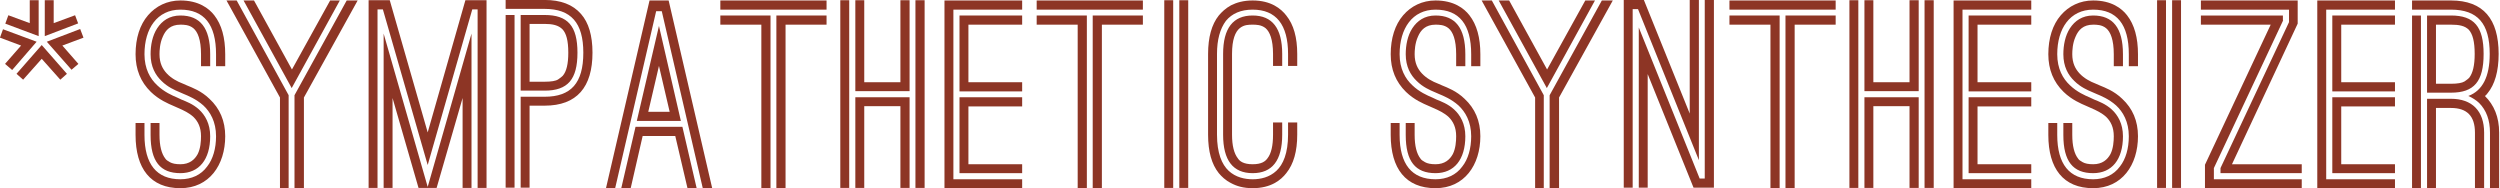 <?xml version="1.0" encoding="UTF-8" standalone="no"?>
<!DOCTYPE svg PUBLIC "-//W3C//DTD SVG 1.1//EN" "http://www.w3.org/Graphics/SVG/1.1/DTD/svg11.dtd">
<svg width="100%" height="100%" viewBox="0 0 8204 618" version="1.1" xmlns="http://www.w3.org/2000/svg" xmlns:xlink="http://www.w3.org/1999/xlink" xml:space="preserve" xmlns:serif="http://www.serif.com/" style="fill-rule:evenodd;clip-rule:evenodd;stroke-linejoin:round;stroke-miterlimit:2;">
    <g transform="matrix(0.798,0,0,0.798,-742.05,-518.41)">
        <g transform="matrix(1,0,0,1,150.341,0)">
            <path d="M901.874,650.533L938.532,650.533L938.532,798.214L801.325,746.893L813.893,712.329L901.874,744.798L901.874,650.533ZM1100.88,745.845L963.669,798.214L963.669,650.533L1000.33,650.533L1000.33,744.798L1088.31,712.329L1100.88,745.845ZM1101.92,912.379L1073.64,936.469L972.048,821.257L1109.26,768.888L1122.87,804.499L1035.94,836.967L1101.92,912.379ZM930.153,821.257L829.604,937.516L800.278,912.379L866.263,836.967L779.33,804.499L791.898,769.935L930.153,821.257ZM874.642,977.316L847.41,953.227L951.1,834.873L1054.79,953.227L1027.56,977.316L951.1,891.431L874.642,977.316Z" style="fill:rgb(141,53,37);fill-rule:nonzero;"/>
        </g>
        <path d="M1856.04,921.805L1818.33,921.805L1818.33,872.578C1818.33,750.035 1769.11,689.287 1671.7,689.287C1576.39,689.287 1524.02,766.793 1524.02,872.578C1524.02,932.279 1547.06,973.127 1576.39,1000.36C1604.67,1027.59 1638.18,1042.25 1658.08,1050.63L1675.89,1059.01C1693.69,1066.34 1723.02,1076.82 1748.16,1099.86C1773.3,1122.9 1794.24,1158.51 1794.24,1209.84C1794.24,1306.19 1748.16,1361.7 1671.7,1361.7C1588.96,1361.7 1549.15,1313.53 1549.15,1204.6L1549.15,1155.37L1585.81,1155.37L1585.81,1204.6C1585.81,1249.64 1594.19,1282.1 1609.9,1302.01C1613.05,1307.24 1619.33,1311.43 1628.76,1316.67C1638.18,1321.9 1651.8,1325.05 1671.7,1325.05C1709.4,1325.05 1730.35,1306.19 1742.92,1283.15C1754.44,1260.11 1756.54,1230.78 1756.54,1209.84C1756.54,1173.18 1743.97,1149.09 1726.16,1131.28C1708.36,1114.52 1684.27,1103 1662.27,1093.58L1643.42,1085.2C1621.42,1075.77 1583.72,1060.06 1550.2,1027.59C1508.31,986.743 1487.36,935.421 1487.36,872.578C1487.36,806.593 1505.16,751.082 1538.68,712.329C1571.15,674.623 1617.24,651.581 1671.7,651.581C1747.11,651.581 1789.01,684.05 1811,712.329C1841.38,751.082 1856.04,804.499 1856.04,872.578L1856.04,921.805ZM1487.36,1155.37L1524.02,1155.37L1524.02,1204.6C1524.02,1325.05 1574.29,1386.84 1671.7,1386.84C1717.78,1386.84 1756.54,1369.04 1781.67,1334.47C1805.76,1304.1 1818.33,1260.11 1818.33,1209.84C1818.33,1150.13 1794.24,1109.29 1765.96,1083.1C1736.64,1056.92 1703.12,1043.3 1685.32,1035.97L1668.56,1028.64C1648.66,1020.26 1619.33,1007.69 1594.19,982.553C1569.06,958.464 1549.15,923.9 1549.15,872.578C1549.15,835.92 1556.49,796.119 1576.39,765.745C1596.29,735.371 1626.66,713.376 1671.7,713.376C1752.35,713.376 1794.24,763.651 1794.24,872.578L1794.24,921.805L1756.54,921.805L1756.54,872.578C1756.54,812.878 1742.92,780.409 1725.12,765.745C1707.31,751.082 1685.32,751.082 1671.7,751.082C1630.85,751.082 1610.95,773.077 1599.43,800.309C1586.86,827.541 1585.81,858.962 1585.81,872.578C1585.81,909.237 1598.38,933.326 1616.19,952.179C1633.99,971.032 1658.08,984.648 1683.22,994.075L1699.98,1001.41C1719.88,1009.78 1757.58,1023.4 1791.1,1055.87C1834.04,1095.67 1856.04,1146.99 1856.04,1209.84C1856.04,1328.19 1790.05,1423.5 1671.7,1423.5C1549.15,1423.5 1487.36,1342.85 1487.36,1204.6L1487.36,1155.37Z" style="fill:rgb(141,53,37);fill-rule:nonzero;"/>
        <path d="M1903.17,651.581L2116.84,1041.21L2116.84,1423.5L2081.22,1423.5L2081.22,1050.63L1861.28,651.581L1903.17,651.581ZM2287.56,651.581L2327.36,651.581L2129.4,1011.88L1931.45,651.581L1974.39,651.581L2130.45,935.421L2287.56,651.581ZM2140.93,1423.5L2140.93,1041.21L2355.64,651.581L2400.68,651.581L2179.68,1050.63L2179.68,1423.5L2140.93,1423.5Z" style="fill:rgb(141,53,37);fill-rule:nonzero;"/>
        <path d="M2843.72,650.533L2930.65,650.533L2930.65,1422.45L2893.99,1422.45L2893.99,688.239L2872,688.239L2688.71,1328.19L2504.37,688.239L2482.37,688.239L2482.37,1422.45L2445.71,1422.45L2445.71,650.533L2532.65,650.533L2688.71,1194.12L2843.72,650.533ZM2544.17,1422.45L2507.51,1422.45L2507.51,787.74L2688.71,1418.26L2868.86,787.74L2868.86,1422.45L2832.2,1422.45L2832.2,1052.73L2725.36,1422.45L2651,1422.45L2544.17,1052.73L2544.17,1422.45Z" style="fill:rgb(141,53,37);fill-rule:nonzero;"/>
        <path d="M3107.66,1084.15L3107.66,1421.41L3071,1421.41L3071,1047.49L3169.45,1047.49C3278.38,1047.49 3328.66,990.932 3328.66,866.294C3328.66,743.75 3278.38,686.144 3169.45,686.144L3009.2,686.144L3009.2,649.486L3169.45,649.486C3235.44,649.486 3285.71,668.339 3319.23,707.092C3350.65,742.703 3366.36,796.119 3366.36,866.294C3366.36,1007.69 3302.47,1084.15 3169.45,1084.15L3107.66,1084.15ZM3009.2,711.282L3045.86,711.282L3045.86,1421.41L3009.2,1421.41L3009.2,711.282ZM3071,1022.35L3071,711.282L3169.45,711.282C3264.77,711.282 3304.57,756.319 3304.57,866.294C3304.57,976.269 3264.77,1022.35 3169.45,1022.35L3071,1022.35ZM3107.66,747.94L3107.66,985.696L3169.45,985.696C3196.69,985.696 3215.54,982.553 3224.97,976.269C3234.39,969.985 3240.68,964.748 3243.82,961.606C3259.53,943.8 3266.86,912.379 3266.86,866.294C3266.86,816.02 3258.48,786.693 3242.77,769.935C3226.01,753.177 3201.92,747.94 3169.45,747.94L3107.66,747.94Z" style="fill:rgb(141,53,37);fill-rule:nonzero;"/>
        <path d="M3600.97,651.581L3679.53,651.581L3858.63,1423.5L3819.88,1423.5L3651.25,695.571L3628.21,695.571L3459.58,1423.5L3421.87,1423.5L3600.97,651.581ZM3639.73,756.319L3729.8,1146.99L3548.61,1146.99L3639.73,756.319ZM3639.73,920.758L3595.74,1109.29L3683.72,1109.29L3639.73,920.758ZM3523.47,1423.5L3484.72,1423.5L3543.37,1171.08L3736.09,1171.08L3794.74,1423.5L3757.03,1423.5L3706.76,1208.79L3572.7,1208.79L3523.47,1423.5Z" style="fill:rgb(141,53,37);fill-rule:nonzero;"/>
        <path d="M4328.9,689.287L3892.15,689.287L3892.15,651.581L4328.9,651.581L4328.9,689.287ZM3892.15,713.376L4098.48,713.376L4098.48,1423.5L4060.78,1423.5L4060.78,751.082L3892.15,751.082L3892.15,713.376ZM4122.57,1423.5L4122.57,713.376L4328.9,713.376L4328.9,751.082L4160.28,751.082L4160.28,1423.5L4122.57,1423.5Z" style="fill:rgb(141,53,37);fill-rule:nonzero;"/>
        <path d="M4422.12,650.533L4422.12,1422.45L4385.46,1422.45L4385.46,650.533L4422.12,650.533ZM4670.35,1024.45L4447.26,1024.45L4447.26,650.533L4483.92,650.533L4483.92,987.79L4632.65,987.79L4632.65,650.533L4670.35,650.533L4670.35,1024.45ZM4694.44,1422.45L4694.44,650.533L4732.15,650.533L4732.15,1422.45L4694.44,1422.45ZM4447.26,1049.59L4670.35,1049.59L4670.35,1422.45L4632.65,1422.45L4632.65,1086.24L4483.92,1086.24L4483.92,1422.45L4447.26,1422.45L4447.26,1049.59Z" style="fill:rgb(141,53,37);fill-rule:nonzero;"/>
        <path d="M4850.5,689.287L4850.5,1386.84L5133.29,1386.84L5133.29,1423.5L4813.84,1423.5L4813.84,651.581L5133.29,651.581L5133.29,689.287L4850.5,689.287ZM4875.64,713.376L5133.29,713.376L5133.29,751.082L4912.3,751.082L4912.3,987.79L5133.29,987.79L5133.29,1025.5L4875.64,1025.5L4875.64,713.376ZM4875.64,1049.59L5133.29,1049.59L5133.29,1087.29L4912.3,1087.29L4912.3,1325.05L5133.29,1325.05L5133.29,1361.7L4875.64,1361.7L4875.64,1049.59Z" style="fill:rgb(141,53,37);fill-rule:nonzero;"/>
        <path d="M5629.75,689.287L5192.99,689.287L5192.99,651.581L5629.75,651.581L5629.75,689.287ZM5192.99,713.376L5399.33,713.376L5399.33,1423.5L5361.62,1423.5L5361.62,751.082L5192.99,751.082L5192.99,713.376ZM5423.42,1423.5L5423.42,713.376L5629.75,713.376L5629.75,751.082L5461.12,751.082L5461.12,1423.5L5423.42,1423.5Z" style="fill:rgb(141,53,37);fill-rule:nonzero;"/>
        <path d="M5717.73,1422.45L5717.73,650.533L5754.39,650.533L5754.39,1422.45L5717.73,1422.45ZM5816.19,1422.45L5779.53,1422.45L5779.53,650.533L5816.19,650.533L5816.19,1422.45Z" style="fill:rgb(141,53,37);fill-rule:nonzero;"/>
        <path d="M6264.47,920.758L6226.76,920.758L6226.76,871.531C6226.76,751.082 6177.53,689.287 6081.17,689.287C6032.99,689.287 5996.34,704.997 5971.2,735.371C5947.11,767.84 5934.54,812.878 5934.54,871.531L5934.54,1203.55C5934.54,1278.96 5954.44,1326.09 5982.72,1352.28C6011,1378.46 6047.66,1386.84 6081.17,1386.84C6114.69,1386.84 6150.3,1378.46 6178.58,1352.28C6206.86,1326.09 6226.76,1278.96 6226.76,1203.55L6226.76,1153.28L6264.47,1153.28L6264.47,1203.55C6264.47,1271.63 6249.8,1324 6219.43,1361.7C6197.43,1389.99 6156.59,1423.5 6081.17,1423.5C6043.47,1423.5 6015.19,1415.12 5992.15,1402.55C5969.1,1391.03 5953.39,1375.32 5941.87,1361.7C5912.55,1325.05 5897.88,1272.68 5897.88,1203.55L5897.88,871.531C5897.88,803.451 5912.55,750.035 5941.87,713.376C5953.39,699.76 5969.1,684.05 5992.15,671.481C6015.19,659.96 6043.47,651.581 6081.17,651.581C6156.59,651.581 6197.43,685.097 6219.43,713.376C6249.8,751.082 6264.47,803.451 6264.47,871.531L6264.47,920.758ZM6202.67,920.758L6164.97,920.758L6164.97,871.531C6164.97,811.83 6151.35,780.409 6134.59,765.745C6116.78,751.082 6094.79,751.082 6081.17,751.082C6065.46,751.082 6045.56,751.082 6027.76,765.745C6009.95,780.409 5996.34,811.83 5996.34,871.531L5996.34,1203.55C5996.34,1248.59 6004.72,1281.06 6020.43,1300.96C6027.76,1312.48 6043.47,1325.05 6081.17,1325.05C6118.88,1325.05 6133.54,1312.48 6141.92,1300.96C6157.63,1281.06 6164.97,1248.59 6164.97,1203.55L6164.97,1153.28L6202.67,1153.28L6202.67,1203.55C6202.67,1309.34 6161.82,1361.7 6081.17,1361.7C6000.53,1361.7 5959.68,1309.34 5959.68,1203.55L5959.68,871.531C5959.68,765.745 6000.53,713.376 6081.17,713.376C6161.82,713.376 6202.67,765.745 6202.67,871.531L6202.67,920.758Z" style="fill:rgb(141,53,37);fill-rule:nonzero;"/>
        <path d="M7017.53,921.805L6979.83,921.805L6979.83,872.578C6979.83,750.035 6930.6,689.287 6833.19,689.287C6737.88,689.287 6685.51,766.793 6685.51,872.578C6685.51,932.279 6708.56,973.127 6737.88,1000.36C6766.16,1027.59 6799.68,1042.25 6819.58,1050.63L6837.38,1059.01C6855.19,1066.34 6884.52,1076.82 6909.65,1099.86C6934.79,1122.9 6955.74,1158.51 6955.74,1209.84C6955.74,1306.19 6909.65,1361.7 6833.19,1361.7C6750.45,1361.7 6710.65,1313.53 6710.65,1204.6L6710.65,1155.37L6747.31,1155.37L6747.31,1204.6C6747.31,1249.64 6755.69,1282.1 6771.4,1302.01C6774.54,1307.24 6780.82,1311.43 6790.25,1316.67C6799.68,1321.9 6813.29,1325.05 6833.19,1325.05C6870.9,1325.05 6891.85,1306.19 6904.42,1283.15C6915.94,1260.11 6918.03,1230.78 6918.03,1209.84C6918.03,1173.18 6905.46,1149.09 6887.66,1131.28C6869.85,1114.52 6845.76,1103 6823.77,1093.58L6804.91,1085.2C6782.92,1075.77 6745.21,1060.06 6711.7,1027.59C6669.8,986.743 6648.86,935.421 6648.86,872.578C6648.86,806.593 6666.66,751.082 6700.18,712.329C6732.65,674.623 6778.73,651.581 6833.19,651.581C6908.61,651.581 6950.5,684.05 6972.5,712.329C7002.87,751.082 7017.53,804.499 7017.53,872.578L7017.53,921.805ZM6648.86,1155.37L6685.51,1155.37L6685.51,1204.6C6685.51,1325.05 6735.79,1386.84 6833.19,1386.84C6879.28,1386.84 6918.03,1369.04 6943.17,1334.47C6967.26,1304.1 6979.83,1260.11 6979.83,1209.84C6979.83,1150.13 6955.74,1109.29 6927.46,1083.1C6898.13,1056.92 6864.61,1043.3 6846.81,1035.97L6830.05,1028.64C6810.15,1020.26 6780.82,1007.69 6755.69,982.553C6730.55,958.464 6710.65,923.9 6710.65,872.578C6710.65,835.92 6717.98,796.119 6737.88,765.745C6757.78,735.371 6788.16,713.376 6833.19,713.376C6913.84,713.376 6955.74,763.651 6955.74,872.578L6955.74,921.805L6918.03,921.805L6918.03,872.578C6918.03,812.878 6904.42,780.409 6886.61,765.745C6868.81,751.082 6846.81,751.082 6833.19,751.082C6792.35,751.082 6772.45,773.077 6760.93,800.309C6748.36,827.541 6747.31,858.962 6747.31,872.578C6747.31,909.237 6759.88,933.326 6777.68,952.179C6795.49,971.032 6819.58,984.648 6844.72,994.075L6861.47,1001.41C6881.37,1009.78 6919.08,1023.4 6952.6,1055.87C6995.54,1095.67 7017.53,1146.99 7017.53,1209.84C7017.53,1328.19 6951.55,1423.5 6833.19,1423.5C6710.65,1423.5 6648.86,1342.85 6648.86,1204.6L6648.86,1155.37Z" style="fill:rgb(141,53,37);fill-rule:nonzero;"/>
        <path d="M7064.66,651.581L7278.33,1041.21L7278.33,1423.5L7242.72,1423.5L7242.72,1050.63L7022.77,651.581L7064.66,651.581ZM7449.05,651.581L7488.86,651.581L7290.9,1011.88L7092.94,651.581L7135.89,651.581L7291.95,935.421L7449.05,651.581ZM7302.42,1423.5L7302.42,1041.21L7517.13,651.581L7562.17,651.581L7341.17,1050.63L7341.17,1423.5L7302.42,1423.5Z" style="fill:rgb(141,53,37);fill-rule:nonzero;"/>
        <path d="M7916.19,649.486L7916.19,1308.29L7665.86,687.192L7643.87,687.192L7643.87,1421.41L7607.21,1421.41L7607.21,649.486L7689.95,649.486L7878.48,1116.62L7878.48,649.486L7916.19,649.486ZM7919.33,1383.7L7940.28,1383.7L7940.28,649.486L7977.98,649.486L7977.98,1421.41L7894.19,1421.41L7705.66,954.274L7705.66,1421.41L7669,1421.41L7669,762.603L7919.33,1383.7Z" style="fill:rgb(141,53,37);fill-rule:nonzero;"/>
        <path d="M8478.63,689.287L8041.87,689.287L8041.87,651.581L8478.63,651.581L8478.63,689.287ZM8041.87,713.376L8248.21,713.376L8248.21,1423.5L8210.5,1423.5L8210.5,751.082L8041.87,751.082L8041.87,713.376ZM8272.3,1423.5L8272.3,713.376L8478.63,713.376L8478.63,751.082L8310,751.082L8310,1423.5L8272.3,1423.5Z" style="fill:rgb(141,53,37);fill-rule:nonzero;"/>
        <path d="M8571.85,650.533L8571.85,1422.45L8535.19,1422.45L8535.19,650.533L8571.85,650.533ZM8820.08,1024.45L8596.98,1024.45L8596.98,650.533L8633.64,650.533L8633.64,987.79L8782.37,987.79L8782.37,650.533L8820.08,650.533L8820.08,1024.45ZM8844.17,1422.45L8844.17,650.533L8881.87,650.533L8881.87,1422.45L8844.17,1422.45ZM8596.98,1049.59L8820.08,1049.59L8820.08,1422.45L8782.37,1422.45L8782.37,1086.24L8633.64,1086.24L8633.64,1422.45L8596.98,1422.45L8596.98,1049.59Z" style="fill:rgb(141,53,37);fill-rule:nonzero;"/>
        <path d="M9000.23,689.287L9000.23,1386.84L9283.02,1386.84L9283.02,1423.5L8963.57,1423.5L8963.57,651.581L9283.02,651.581L9283.02,689.287L9000.23,689.287ZM9025.36,713.376L9283.02,713.376L9283.02,751.082L9062.02,751.082L9062.02,987.79L9283.02,987.79L9283.02,1025.5L9025.36,1025.5L9025.36,713.376ZM9025.36,1049.59L9283.02,1049.59L9283.02,1087.29L9062.02,1087.29L9062.02,1325.05L9283.02,1325.05L9283.02,1361.7L9025.36,1361.7L9025.36,1049.59Z" style="fill:rgb(141,53,37);fill-rule:nonzero;"/>
        <path d="M9721.87,921.805L9684.17,921.805L9684.17,872.578C9684.17,750.035 9634.94,689.287 9537.53,689.287C9442.22,689.287 9389.85,766.793 9389.85,872.578C9389.85,932.279 9412.89,973.127 9442.22,1000.36C9470.5,1027.59 9504.02,1042.25 9523.92,1050.63L9541.72,1059.01C9559.53,1066.34 9588.85,1076.82 9613.99,1099.86C9639.13,1122.9 9660.08,1158.51 9660.08,1209.84C9660.08,1306.19 9613.99,1361.7 9537.53,1361.7C9454.79,1361.7 9414.99,1313.53 9414.99,1204.6L9414.99,1155.37L9451.65,1155.37L9451.65,1204.6C9451.65,1249.64 9460.03,1282.1 9475.74,1302.01C9478.88,1307.24 9485.16,1311.43 9494.59,1316.67C9504.02,1321.9 9517.63,1325.05 9537.53,1325.05C9575.24,1325.05 9596.19,1306.19 9608.75,1283.15C9620.28,1260.11 9622.37,1230.78 9622.37,1209.84C9622.37,1173.18 9609.8,1149.09 9592,1131.28C9574.19,1114.52 9550.1,1103 9528.11,1093.58L9509.25,1085.2C9487.26,1075.77 9449.55,1060.06 9416.04,1027.59C9374.14,986.743 9353.19,935.421 9353.19,872.578C9353.19,806.593 9371,751.082 9404.51,712.329C9436.98,674.623 9483.07,651.581 9537.53,651.581C9612.94,651.581 9654.84,684.05 9676.83,712.329C9707.21,751.082 9721.87,804.499 9721.87,872.578L9721.87,921.805ZM9353.19,1155.37L9389.85,1155.37L9389.85,1204.6C9389.85,1325.05 9440.13,1386.84 9537.53,1386.84C9583.62,1386.84 9622.37,1369.04 9647.51,1334.47C9671.6,1304.1 9684.17,1260.11 9684.17,1209.84C9684.17,1150.13 9660.08,1109.29 9631.8,1083.1C9602.47,1056.92 9568.95,1043.3 9551.15,1035.97L9534.39,1028.64C9514.49,1020.26 9485.16,1007.69 9460.03,982.553C9434.89,958.464 9414.99,923.9 9414.99,872.578C9414.99,835.92 9422.32,796.119 9442.22,765.745C9462.12,735.371 9492.5,713.376 9537.53,713.376C9618.18,713.376 9660.08,763.651 9660.08,872.578L9660.08,921.805L9622.37,921.805L9622.37,872.578C9622.37,812.878 9608.75,780.409 9590.95,765.745C9573.14,751.082 9551.15,751.082 9537.53,751.082C9496.68,751.082 9476.78,773.077 9465.26,800.309C9452.69,827.541 9451.65,858.962 9451.65,872.578C9451.65,909.237 9464.22,933.326 9482.02,952.179C9499.83,971.032 9523.92,984.648 9549.05,994.075L9565.81,1001.41C9585.71,1009.78 9623.42,1023.4 9656.93,1055.87C9699.88,1095.67 9721.87,1146.99 9721.87,1209.84C9721.87,1328.19 9655.89,1423.5 9537.53,1423.5C9414.99,1423.5 9353.19,1342.85 9353.19,1204.6L9353.19,1155.37Z" style="fill:rgb(141,53,37);fill-rule:nonzero;"/>
        <path d="M9800.43,1422.45L9800.43,650.533L9837.08,650.533L9837.08,1422.45L9800.43,1422.45ZM9898.88,1422.45L9862.22,1422.45L9862.22,650.533L9898.88,650.533L9898.88,1422.45Z" style="fill:rgb(141,53,37);fill-rule:nonzero;"/>
        <path d="M10378.6,651.581L10378.6,746.893L10108.4,1325.05L10395.3,1325.05L10395.3,1361.7L10061.2,1361.7L10061.2,1340.76L10343,740.608L10343,689.287L9980.58,689.287L9980.58,651.581L10378.6,651.581ZM10317.8,733.277L10318.9,733.277L10034,1340.76L10034,1386.84L10395.3,1386.84L10395.3,1423.5L9997.33,1423.5L9997.33,1327.14L10267.6,751.082L9980.58,751.082L9980.58,713.376L10317.8,713.376L10317.8,733.277Z" style="fill:rgb(141,53,37);fill-rule:nonzero;"/>
        <path d="M10495.9,689.287L10495.9,1386.84L10778.7,1386.84L10778.7,1423.5L10459.2,1423.5L10459.2,651.581L10778.7,651.581L10778.7,689.287L10495.9,689.287ZM10521,713.376L10778.7,713.376L10778.7,751.082L10557.7,751.082L10557.7,987.79L10778.7,987.79L10778.7,1025.5L10521,1025.5L10521,713.376ZM10521,1049.59L10778.7,1049.59L10778.7,1087.29L10557.7,1087.29L10557.7,1325.05L10778.7,1325.05L10778.7,1361.7L10521,1361.7L10521,1049.59Z" style="fill:rgb(141,53,37);fill-rule:nonzero;"/>
        <path d="M11207.1,1423.5L11169.4,1423.5L11169.4,1195.17C11169.4,1143.85 11154.7,1103 11124.3,1072.63C11111.7,1061.11 11097.1,1051.68 11080.3,1044.35C11139,1022.35 11168.3,964.748 11168.3,871.531C11168.3,746.893 11119.1,689.287 11009.1,689.287L10848.9,689.287L10848.9,651.581L11009.1,651.581C11142.1,651.581 11205,728.04 11205,871.531C11205,942.753 11189.3,997.217 11158.9,1033.88C11157.8,1034.92 11155.7,1037.02 11154.7,1039.11C11152.6,1041.21 11150.5,1043.3 11148.4,1044.35C11186.1,1081.01 11207.1,1131.28 11207.1,1195.17L11207.1,1423.5ZM10848.9,713.376L10885.5,713.376L10885.5,1423.5L10848.9,1423.5L10848.9,713.376ZM10910.6,1030.73L10910.6,713.376L11009.1,713.376C11104.4,713.376 11143.2,759.461 11143.2,871.531C11143.2,984.648 11104.4,1030.73 11009.1,1030.73L10910.6,1030.73ZM10947.3,751.082L10947.3,994.075L11009.1,994.075C11035.3,994.075 11054.1,990.932 11064.6,984.648C11074,978.364 11080.3,973.127 11083.5,969.985C11099.2,950.085 11106.5,917.616 11106.5,871.531C11106.5,820.209 11098.1,789.835 11082.4,772.03C11065.7,755.272 11041.6,751.082 11009.1,751.082L10947.3,751.082ZM11145.3,1423.5L11107.6,1423.5L11107.6,1195.17C11107.6,1127.09 11075.1,1093.58 11009.1,1093.58L10947.3,1093.58L10947.3,1423.5L10910.6,1423.5L10910.6,1055.87L11009.1,1055.87C11096,1055.87 11145.3,1106.14 11145.3,1195.17L11145.3,1423.5Z" style="fill:rgb(141,53,37);fill-rule:nonzero;"/>
    </g>
</svg>
